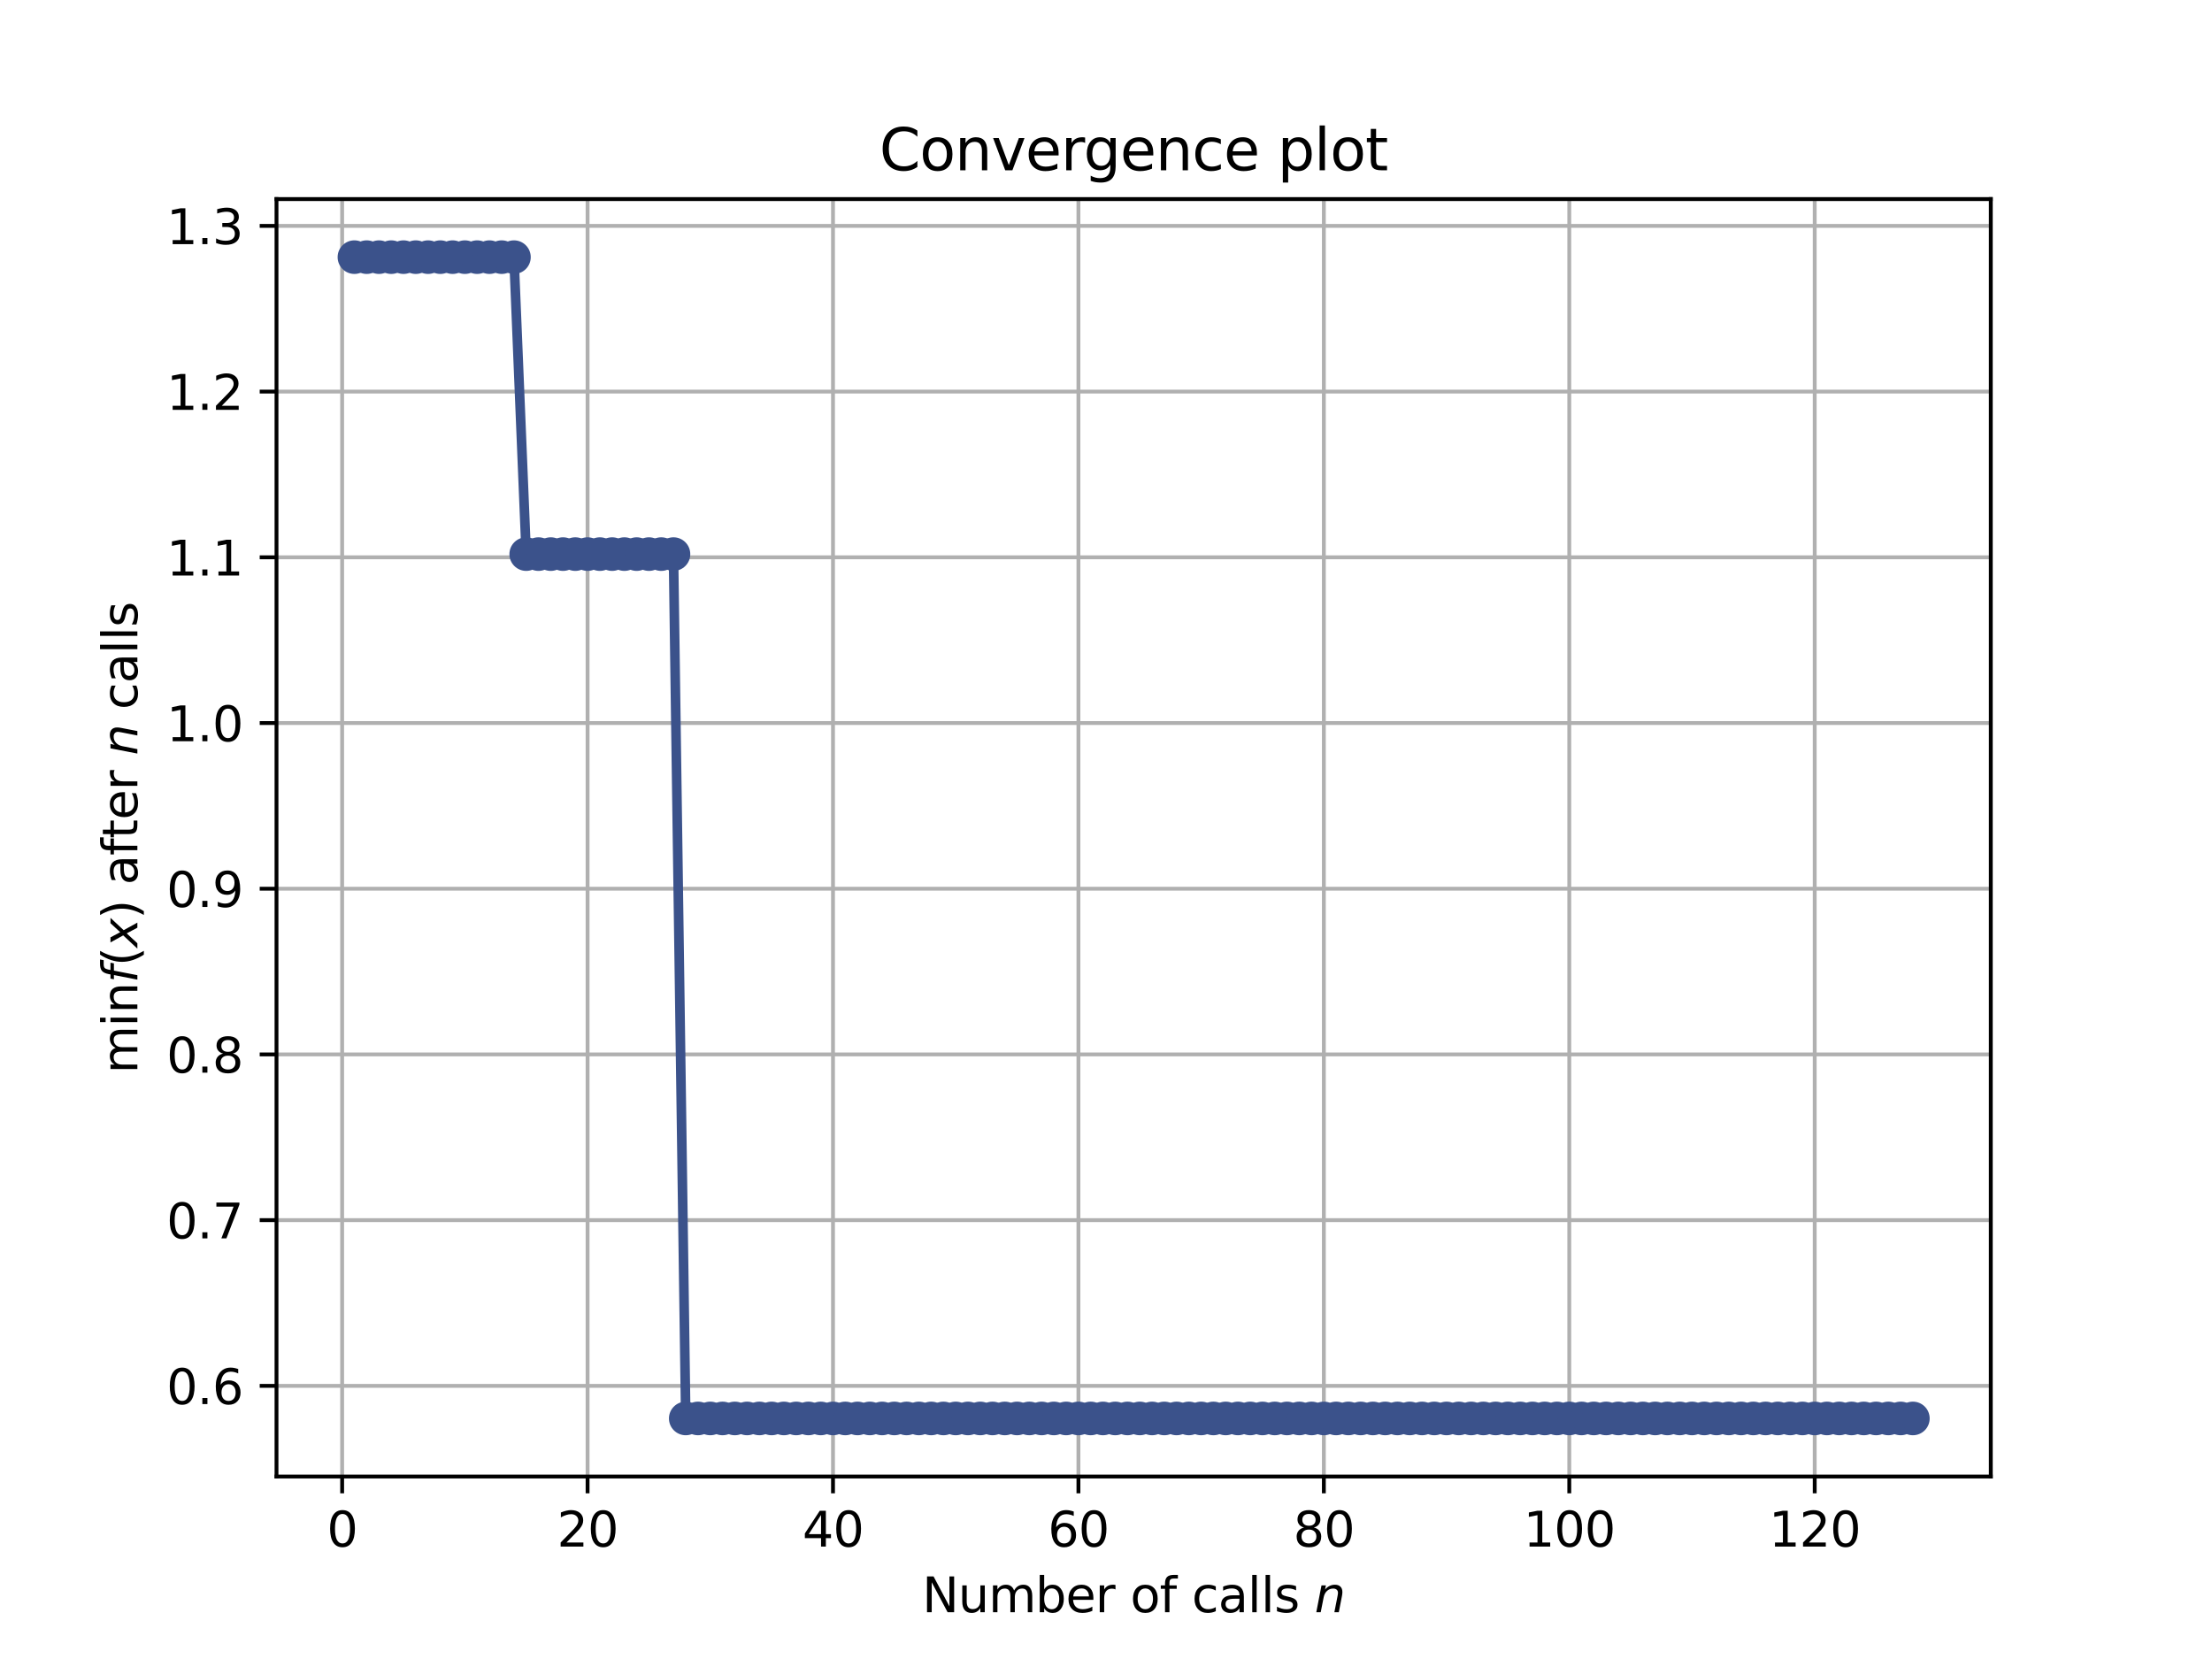 <?xml version="1.0" encoding="utf-8" standalone="no"?>
<!DOCTYPE svg PUBLIC "-//W3C//DTD SVG 1.1//EN"
  "http://www.w3.org/Graphics/SVG/1.1/DTD/svg11.dtd">
<svg height="345.6pt" version="1.1" viewBox="0 0 460.8 345.6" width="460.8pt" xmlns="http://www.w3.org/2000/svg" xmlns:xlink="http://www.w3.org/1999/xlink">
 <defs>
  <style type="text/css">*{stroke-linecap:butt;stroke-linejoin:round;}</style>
 </defs>
 <g id="figure_1">
  <g id="patch_1">
   <path d="M 0 345.6 
L 460.8 345.6 
L 460.8 0 
L 0 0 
z
" style="fill:#ffffff;"/>
  </g>
  <g id="axes_1">
   <g id="patch_2">
    <path d="M 57.6 307.584 
L 414.72 307.584 
L 414.72 41.472 
L 57.6 41.472 
z
" style="fill:#ffffff;"/>
   </g>
   <g id="matplotlib.axis_1">
    <g id="xtick_1">
     <g id="line2d_1">
      <path clip-path="url(#p57760dbf51)" d="M 71.276 307.584 
L 71.276 41.472 
" style="fill:none;stroke:#b0b0b0;stroke-linecap:square;stroke-width:0.8;"/>
     </g>
     <g id="line2d_2">
      <defs>
       <path d="M 0 0 
L 0 3.5 
" id="m69e221d1e7" style="stroke:#000000;stroke-width:0.8;"/>
      </defs>
      <g>
       <use style="stroke:#000000;stroke-width:0.8;" x="71.276" xlink:href="#m69e221d1e7" y="307.584"/>
      </g>
     </g>
     <g id="text_1">
      <!-- 0 -->
      <g transform="translate(68.095 322.182)scale(0.1 -0.1)">
       <defs>
        <path d="M 2034 4250 
Q 1547 4250 1301 3770 
Q 1056 3291 1056 2328 
Q 1056 1369 1301 889 
Q 1547 409 2034 409 
Q 2525 409 2770 889 
Q 3016 1369 3016 2328 
Q 3016 3291 2770 3770 
Q 2525 4250 2034 4250 
z
M 2034 4750 
Q 2819 4750 3233 4129 
Q 3647 3509 3647 2328 
Q 3647 1150 3233 529 
Q 2819 -91 2034 -91 
Q 1250 -91 836 529 
Q 422 1150 422 2328 
Q 422 3509 836 4129 
Q 1250 4750 2034 4750 
z
" id="DejaVuSans-30" transform="scale(0.016)"/>
       </defs>
       <use xlink:href="#DejaVuSans-30"/>
      </g>
     </g>
    </g>
    <g id="xtick_2">
     <g id="line2d_3">
      <path clip-path="url(#p57760dbf51)" d="M 122.403 307.584 
L 122.403 41.472 
" style="fill:none;stroke:#b0b0b0;stroke-linecap:square;stroke-width:0.8;"/>
     </g>
     <g id="line2d_4">
      <g>
       <use style="stroke:#000000;stroke-width:0.8;" x="122.403" xlink:href="#m69e221d1e7" y="307.584"/>
      </g>
     </g>
     <g id="text_2">
      <!-- 20 -->
      <g transform="translate(116.041 322.182)scale(0.1 -0.1)">
       <defs>
        <path d="M 1228 531 
L 3431 531 
L 3431 0 
L 469 0 
L 469 531 
Q 828 903 1448 1529 
Q 2069 2156 2228 2338 
Q 2531 2678 2651 2914 
Q 2772 3150 2772 3378 
Q 2772 3750 2511 3984 
Q 2250 4219 1831 4219 
Q 1534 4219 1204 4116 
Q 875 4013 500 3803 
L 500 4441 
Q 881 4594 1212 4672 
Q 1544 4750 1819 4750 
Q 2544 4750 2975 4387 
Q 3406 4025 3406 3419 
Q 3406 3131 3298 2873 
Q 3191 2616 2906 2266 
Q 2828 2175 2409 1742 
Q 1991 1309 1228 531 
z
" id="DejaVuSans-32" transform="scale(0.016)"/>
       </defs>
       <use xlink:href="#DejaVuSans-32"/>
       <use x="63.623" xlink:href="#DejaVuSans-30"/>
      </g>
     </g>
    </g>
    <g id="xtick_3">
     <g id="line2d_5">
      <path clip-path="url(#p57760dbf51)" d="M 173.53 307.584 
L 173.53 41.472 
" style="fill:none;stroke:#b0b0b0;stroke-linecap:square;stroke-width:0.8;"/>
     </g>
     <g id="line2d_6">
      <g>
       <use style="stroke:#000000;stroke-width:0.8;" x="173.53" xlink:href="#m69e221d1e7" y="307.584"/>
      </g>
     </g>
     <g id="text_3">
      <!-- 40 -->
      <g transform="translate(167.167 322.182)scale(0.1 -0.1)">
       <defs>
        <path d="M 2419 4116 
L 825 1625 
L 2419 1625 
L 2419 4116 
z
M 2253 4666 
L 3047 4666 
L 3047 1625 
L 3713 1625 
L 3713 1100 
L 3047 1100 
L 3047 0 
L 2419 0 
L 2419 1100 
L 313 1100 
L 313 1709 
L 2253 4666 
z
" id="DejaVuSans-34" transform="scale(0.016)"/>
       </defs>
       <use xlink:href="#DejaVuSans-34"/>
       <use x="63.623" xlink:href="#DejaVuSans-30"/>
      </g>
     </g>
    </g>
    <g id="xtick_4">
     <g id="line2d_7">
      <path clip-path="url(#p57760dbf51)" d="M 224.656 307.584 
L 224.656 41.472 
" style="fill:none;stroke:#b0b0b0;stroke-linecap:square;stroke-width:0.8;"/>
     </g>
     <g id="line2d_8">
      <g>
       <use style="stroke:#000000;stroke-width:0.8;" x="224.656" xlink:href="#m69e221d1e7" y="307.584"/>
      </g>
     </g>
     <g id="text_4">
      <!-- 60 -->
      <g transform="translate(218.294 322.182)scale(0.1 -0.1)">
       <defs>
        <path d="M 2113 2584 
Q 1688 2584 1439 2293 
Q 1191 2003 1191 1497 
Q 1191 994 1439 701 
Q 1688 409 2113 409 
Q 2538 409 2786 701 
Q 3034 994 3034 1497 
Q 3034 2003 2786 2293 
Q 2538 2584 2113 2584 
z
M 3366 4563 
L 3366 3988 
Q 3128 4100 2886 4159 
Q 2644 4219 2406 4219 
Q 1781 4219 1451 3797 
Q 1122 3375 1075 2522 
Q 1259 2794 1537 2939 
Q 1816 3084 2150 3084 
Q 2853 3084 3261 2657 
Q 3669 2231 3669 1497 
Q 3669 778 3244 343 
Q 2819 -91 2113 -91 
Q 1303 -91 875 529 
Q 447 1150 447 2328 
Q 447 3434 972 4092 
Q 1497 4750 2381 4750 
Q 2619 4750 2861 4703 
Q 3103 4656 3366 4563 
z
" id="DejaVuSans-36" transform="scale(0.016)"/>
       </defs>
       <use xlink:href="#DejaVuSans-36"/>
       <use x="63.623" xlink:href="#DejaVuSans-30"/>
      </g>
     </g>
    </g>
    <g id="xtick_5">
     <g id="line2d_9">
      <path clip-path="url(#p57760dbf51)" d="M 275.783 307.584 
L 275.783 41.472 
" style="fill:none;stroke:#b0b0b0;stroke-linecap:square;stroke-width:0.8;"/>
     </g>
     <g id="line2d_10">
      <g>
       <use style="stroke:#000000;stroke-width:0.8;" x="275.783" xlink:href="#m69e221d1e7" y="307.584"/>
      </g>
     </g>
     <g id="text_5">
      <!-- 80 -->
      <g transform="translate(269.421 322.182)scale(0.1 -0.1)">
       <defs>
        <path d="M 2034 2216 
Q 1584 2216 1326 1975 
Q 1069 1734 1069 1313 
Q 1069 891 1326 650 
Q 1584 409 2034 409 
Q 2484 409 2743 651 
Q 3003 894 3003 1313 
Q 3003 1734 2745 1975 
Q 2488 2216 2034 2216 
z
M 1403 2484 
Q 997 2584 770 2862 
Q 544 3141 544 3541 
Q 544 4100 942 4425 
Q 1341 4750 2034 4750 
Q 2731 4750 3128 4425 
Q 3525 4100 3525 3541 
Q 3525 3141 3298 2862 
Q 3072 2584 2669 2484 
Q 3125 2378 3379 2068 
Q 3634 1759 3634 1313 
Q 3634 634 3220 271 
Q 2806 -91 2034 -91 
Q 1263 -91 848 271 
Q 434 634 434 1313 
Q 434 1759 690 2068 
Q 947 2378 1403 2484 
z
M 1172 3481 
Q 1172 3119 1398 2916 
Q 1625 2713 2034 2713 
Q 2441 2713 2670 2916 
Q 2900 3119 2900 3481 
Q 2900 3844 2670 4047 
Q 2441 4250 2034 4250 
Q 1625 4250 1398 4047 
Q 1172 3844 1172 3481 
z
" id="DejaVuSans-38" transform="scale(0.016)"/>
       </defs>
       <use xlink:href="#DejaVuSans-38"/>
       <use x="63.623" xlink:href="#DejaVuSans-30"/>
      </g>
     </g>
    </g>
    <g id="xtick_6">
     <g id="line2d_11">
      <path clip-path="url(#p57760dbf51)" d="M 326.91 307.584 
L 326.91 41.472 
" style="fill:none;stroke:#b0b0b0;stroke-linecap:square;stroke-width:0.8;"/>
     </g>
     <g id="line2d_12">
      <g>
       <use style="stroke:#000000;stroke-width:0.8;" x="326.91" xlink:href="#m69e221d1e7" y="307.584"/>
      </g>
     </g>
     <g id="text_6">
      <!-- 100 -->
      <g transform="translate(317.366 322.182)scale(0.1 -0.1)">
       <defs>
        <path d="M 794 531 
L 1825 531 
L 1825 4091 
L 703 3866 
L 703 4441 
L 1819 4666 
L 2450 4666 
L 2450 531 
L 3481 531 
L 3481 0 
L 794 0 
L 794 531 
z
" id="DejaVuSans-31" transform="scale(0.016)"/>
       </defs>
       <use xlink:href="#DejaVuSans-31"/>
       <use x="63.623" xlink:href="#DejaVuSans-30"/>
       <use x="127.246" xlink:href="#DejaVuSans-30"/>
      </g>
     </g>
    </g>
    <g id="xtick_7">
     <g id="line2d_13">
      <path clip-path="url(#p57760dbf51)" d="M 378.037 307.584 
L 378.037 41.472 
" style="fill:none;stroke:#b0b0b0;stroke-linecap:square;stroke-width:0.8;"/>
     </g>
     <g id="line2d_14">
      <g>
       <use style="stroke:#000000;stroke-width:0.8;" x="378.037" xlink:href="#m69e221d1e7" y="307.584"/>
      </g>
     </g>
     <g id="text_7">
      <!-- 120 -->
      <g transform="translate(368.493 322.182)scale(0.1 -0.1)">
       <use xlink:href="#DejaVuSans-31"/>
       <use x="63.623" xlink:href="#DejaVuSans-32"/>
       <use x="127.246" xlink:href="#DejaVuSans-30"/>
      </g>
     </g>
    </g>
    <g id="text_8">
     <!-- Number of calls $n$ -->
     <g transform="translate(192.11 335.861)scale(0.1 -0.1)">
      <defs>
       <path d="M 628 4666 
L 1478 4666 
L 3547 763 
L 3547 4666 
L 4159 4666 
L 4159 0 
L 3309 0 
L 1241 3903 
L 1241 0 
L 628 0 
L 628 4666 
z
" id="DejaVuSans-4e" transform="scale(0.016)"/>
       <path d="M 544 1381 
L 544 3500 
L 1119 3500 
L 1119 1403 
Q 1119 906 1312 657 
Q 1506 409 1894 409 
Q 2359 409 2629 706 
Q 2900 1003 2900 1516 
L 2900 3500 
L 3475 3500 
L 3475 0 
L 2900 0 
L 2900 538 
Q 2691 219 2414 64 
Q 2138 -91 1772 -91 
Q 1169 -91 856 284 
Q 544 659 544 1381 
z
M 1991 3584 
L 1991 3584 
z
" id="DejaVuSans-75" transform="scale(0.016)"/>
       <path d="M 3328 2828 
Q 3544 3216 3844 3400 
Q 4144 3584 4550 3584 
Q 5097 3584 5394 3201 
Q 5691 2819 5691 2113 
L 5691 0 
L 5113 0 
L 5113 2094 
Q 5113 2597 4934 2840 
Q 4756 3084 4391 3084 
Q 3944 3084 3684 2787 
Q 3425 2491 3425 1978 
L 3425 0 
L 2847 0 
L 2847 2094 
Q 2847 2600 2669 2842 
Q 2491 3084 2119 3084 
Q 1678 3084 1418 2786 
Q 1159 2488 1159 1978 
L 1159 0 
L 581 0 
L 581 3500 
L 1159 3500 
L 1159 2956 
Q 1356 3278 1631 3431 
Q 1906 3584 2284 3584 
Q 2666 3584 2933 3390 
Q 3200 3197 3328 2828 
z
" id="DejaVuSans-6d" transform="scale(0.016)"/>
       <path d="M 3116 1747 
Q 3116 2381 2855 2742 
Q 2594 3103 2138 3103 
Q 1681 3103 1420 2742 
Q 1159 2381 1159 1747 
Q 1159 1113 1420 752 
Q 1681 391 2138 391 
Q 2594 391 2855 752 
Q 3116 1113 3116 1747 
z
M 1159 2969 
Q 1341 3281 1617 3432 
Q 1894 3584 2278 3584 
Q 2916 3584 3314 3078 
Q 3713 2572 3713 1747 
Q 3713 922 3314 415 
Q 2916 -91 2278 -91 
Q 1894 -91 1617 61 
Q 1341 213 1159 525 
L 1159 0 
L 581 0 
L 581 4863 
L 1159 4863 
L 1159 2969 
z
" id="DejaVuSans-62" transform="scale(0.016)"/>
       <path d="M 3597 1894 
L 3597 1613 
L 953 1613 
Q 991 1019 1311 708 
Q 1631 397 2203 397 
Q 2534 397 2845 478 
Q 3156 559 3463 722 
L 3463 178 
Q 3153 47 2828 -22 
Q 2503 -91 2169 -91 
Q 1331 -91 842 396 
Q 353 884 353 1716 
Q 353 2575 817 3079 
Q 1281 3584 2069 3584 
Q 2775 3584 3186 3129 
Q 3597 2675 3597 1894 
z
M 3022 2063 
Q 3016 2534 2758 2815 
Q 2500 3097 2075 3097 
Q 1594 3097 1305 2825 
Q 1016 2553 972 2059 
L 3022 2063 
z
" id="DejaVuSans-65" transform="scale(0.016)"/>
       <path d="M 2631 2963 
Q 2534 3019 2420 3045 
Q 2306 3072 2169 3072 
Q 1681 3072 1420 2755 
Q 1159 2438 1159 1844 
L 1159 0 
L 581 0 
L 581 3500 
L 1159 3500 
L 1159 2956 
Q 1341 3275 1631 3429 
Q 1922 3584 2338 3584 
Q 2397 3584 2469 3576 
Q 2541 3569 2628 3553 
L 2631 2963 
z
" id="DejaVuSans-72" transform="scale(0.016)"/>
       <path id="DejaVuSans-20" transform="scale(0.016)"/>
       <path d="M 1959 3097 
Q 1497 3097 1228 2736 
Q 959 2375 959 1747 
Q 959 1119 1226 758 
Q 1494 397 1959 397 
Q 2419 397 2687 759 
Q 2956 1122 2956 1747 
Q 2956 2369 2687 2733 
Q 2419 3097 1959 3097 
z
M 1959 3584 
Q 2709 3584 3137 3096 
Q 3566 2609 3566 1747 
Q 3566 888 3137 398 
Q 2709 -91 1959 -91 
Q 1206 -91 779 398 
Q 353 888 353 1747 
Q 353 2609 779 3096 
Q 1206 3584 1959 3584 
z
" id="DejaVuSans-6f" transform="scale(0.016)"/>
       <path d="M 2375 4863 
L 2375 4384 
L 1825 4384 
Q 1516 4384 1395 4259 
Q 1275 4134 1275 3809 
L 1275 3500 
L 2222 3500 
L 2222 3053 
L 1275 3053 
L 1275 0 
L 697 0 
L 697 3053 
L 147 3053 
L 147 3500 
L 697 3500 
L 697 3744 
Q 697 4328 969 4595 
Q 1241 4863 1831 4863 
L 2375 4863 
z
" id="DejaVuSans-66" transform="scale(0.016)"/>
       <path d="M 3122 3366 
L 3122 2828 
Q 2878 2963 2633 3030 
Q 2388 3097 2138 3097 
Q 1578 3097 1268 2742 
Q 959 2388 959 1747 
Q 959 1106 1268 751 
Q 1578 397 2138 397 
Q 2388 397 2633 464 
Q 2878 531 3122 666 
L 3122 134 
Q 2881 22 2623 -34 
Q 2366 -91 2075 -91 
Q 1284 -91 818 406 
Q 353 903 353 1747 
Q 353 2603 823 3093 
Q 1294 3584 2113 3584 
Q 2378 3584 2631 3529 
Q 2884 3475 3122 3366 
z
" id="DejaVuSans-63" transform="scale(0.016)"/>
       <path d="M 2194 1759 
Q 1497 1759 1228 1600 
Q 959 1441 959 1056 
Q 959 750 1161 570 
Q 1363 391 1709 391 
Q 2188 391 2477 730 
Q 2766 1069 2766 1631 
L 2766 1759 
L 2194 1759 
z
M 3341 1997 
L 3341 0 
L 2766 0 
L 2766 531 
Q 2569 213 2275 61 
Q 1981 -91 1556 -91 
Q 1019 -91 701 211 
Q 384 513 384 1019 
Q 384 1609 779 1909 
Q 1175 2209 1959 2209 
L 2766 2209 
L 2766 2266 
Q 2766 2663 2505 2880 
Q 2244 3097 1772 3097 
Q 1472 3097 1187 3025 
Q 903 2953 641 2809 
L 641 3341 
Q 956 3463 1253 3523 
Q 1550 3584 1831 3584 
Q 2591 3584 2966 3190 
Q 3341 2797 3341 1997 
z
" id="DejaVuSans-61" transform="scale(0.016)"/>
       <path d="M 603 4863 
L 1178 4863 
L 1178 0 
L 603 0 
L 603 4863 
z
" id="DejaVuSans-6c" transform="scale(0.016)"/>
       <path d="M 2834 3397 
L 2834 2853 
Q 2591 2978 2328 3040 
Q 2066 3103 1784 3103 
Q 1356 3103 1142 2972 
Q 928 2841 928 2578 
Q 928 2378 1081 2264 
Q 1234 2150 1697 2047 
L 1894 2003 
Q 2506 1872 2764 1633 
Q 3022 1394 3022 966 
Q 3022 478 2636 193 
Q 2250 -91 1575 -91 
Q 1294 -91 989 -36 
Q 684 19 347 128 
L 347 722 
Q 666 556 975 473 
Q 1284 391 1588 391 
Q 1994 391 2212 530 
Q 2431 669 2431 922 
Q 2431 1156 2273 1281 
Q 2116 1406 1581 1522 
L 1381 1569 
Q 847 1681 609 1914 
Q 372 2147 372 2553 
Q 372 3047 722 3315 
Q 1072 3584 1716 3584 
Q 2034 3584 2315 3537 
Q 2597 3491 2834 3397 
z
" id="DejaVuSans-73" transform="scale(0.016)"/>
       <path d="M 3566 2113 
L 3156 0 
L 2578 0 
L 2988 2091 
Q 3016 2238 3031 2350 
Q 3047 2463 3047 2528 
Q 3047 2791 2881 2937 
Q 2716 3084 2419 3084 
Q 1956 3084 1622 2776 
Q 1288 2469 1184 1941 
L 800 0 
L 225 0 
L 903 3500 
L 1478 3500 
L 1363 2950 
Q 1603 3253 1940 3418 
Q 2278 3584 2650 3584 
Q 3113 3584 3367 3334 
Q 3622 3084 3622 2631 
Q 3622 2519 3608 2391 
Q 3594 2263 3566 2113 
z
" id="DejaVuSans-Oblique-6e" transform="scale(0.016)"/>
      </defs>
      <use transform="translate(0 0.016)" xlink:href="#DejaVuSans-4e"/>
      <use transform="translate(74.805 0.016)" xlink:href="#DejaVuSans-75"/>
      <use transform="translate(138.184 0.016)" xlink:href="#DejaVuSans-6d"/>
      <use transform="translate(235.596 0.016)" xlink:href="#DejaVuSans-62"/>
      <use transform="translate(299.072 0.016)" xlink:href="#DejaVuSans-65"/>
      <use transform="translate(360.596 0.016)" xlink:href="#DejaVuSans-72"/>
      <use transform="translate(401.709 0.016)" xlink:href="#DejaVuSans-20"/>
      <use transform="translate(433.496 0.016)" xlink:href="#DejaVuSans-6f"/>
      <use transform="translate(494.678 0.016)" xlink:href="#DejaVuSans-66"/>
      <use transform="translate(529.883 0.016)" xlink:href="#DejaVuSans-20"/>
      <use transform="translate(561.67 0.016)" xlink:href="#DejaVuSans-63"/>
      <use transform="translate(616.65 0.016)" xlink:href="#DejaVuSans-61"/>
      <use transform="translate(677.93 0.016)" xlink:href="#DejaVuSans-6c"/>
      <use transform="translate(705.713 0.016)" xlink:href="#DejaVuSans-6c"/>
      <use transform="translate(733.496 0.016)" xlink:href="#DejaVuSans-73"/>
      <use transform="translate(785.596 0.016)" xlink:href="#DejaVuSans-20"/>
      <use transform="translate(817.383 0.016)" xlink:href="#DejaVuSans-Oblique-6e"/>
     </g>
    </g>
   </g>
   <g id="matplotlib.axis_2">
    <g id="ytick_1">
     <g id="line2d_15">
      <path clip-path="url(#p57760dbf51)" d="M 57.6 288.697 
L 414.72 288.697 
" style="fill:none;stroke:#b0b0b0;stroke-linecap:square;stroke-width:0.8;"/>
     </g>
     <g id="line2d_16">
      <defs>
       <path d="M 0 0 
L -3.5 0 
" id="md6d6d946a0" style="stroke:#000000;stroke-width:0.8;"/>
      </defs>
      <g>
       <use style="stroke:#000000;stroke-width:0.8;" x="57.6" xlink:href="#md6d6d946a0" y="288.697"/>
      </g>
     </g>
     <g id="text_9">
      <!-- 0.6 -->
      <g transform="translate(34.697 292.496)scale(0.1 -0.1)">
       <defs>
        <path d="M 684 794 
L 1344 794 
L 1344 0 
L 684 0 
L 684 794 
z
" id="DejaVuSans-2e" transform="scale(0.016)"/>
       </defs>
       <use xlink:href="#DejaVuSans-30"/>
       <use x="63.623" xlink:href="#DejaVuSans-2e"/>
       <use x="95.41" xlink:href="#DejaVuSans-36"/>
      </g>
     </g>
    </g>
    <g id="ytick_2">
     <g id="line2d_17">
      <path clip-path="url(#p57760dbf51)" d="M 57.6 254.177 
L 414.72 254.177 
" style="fill:none;stroke:#b0b0b0;stroke-linecap:square;stroke-width:0.8;"/>
     </g>
     <g id="line2d_18">
      <g>
       <use style="stroke:#000000;stroke-width:0.8;" x="57.6" xlink:href="#md6d6d946a0" y="254.177"/>
      </g>
     </g>
     <g id="text_10">
      <!-- 0.7 -->
      <g transform="translate(34.697 257.976)scale(0.1 -0.1)">
       <defs>
        <path d="M 525 4666 
L 3525 4666 
L 3525 4397 
L 1831 0 
L 1172 0 
L 2766 4134 
L 525 4134 
L 525 4666 
z
" id="DejaVuSans-37" transform="scale(0.016)"/>
       </defs>
       <use xlink:href="#DejaVuSans-30"/>
       <use x="63.623" xlink:href="#DejaVuSans-2e"/>
       <use x="95.41" xlink:href="#DejaVuSans-37"/>
      </g>
     </g>
    </g>
    <g id="ytick_3">
     <g id="line2d_19">
      <path clip-path="url(#p57760dbf51)" d="M 57.6 219.657 
L 414.72 219.657 
" style="fill:none;stroke:#b0b0b0;stroke-linecap:square;stroke-width:0.8;"/>
     </g>
     <g id="line2d_20">
      <g>
       <use style="stroke:#000000;stroke-width:0.8;" x="57.6" xlink:href="#md6d6d946a0" y="219.657"/>
      </g>
     </g>
     <g id="text_11">
      <!-- 0.8 -->
      <g transform="translate(34.697 223.456)scale(0.1 -0.1)">
       <use xlink:href="#DejaVuSans-30"/>
       <use x="63.623" xlink:href="#DejaVuSans-2e"/>
       <use x="95.41" xlink:href="#DejaVuSans-38"/>
      </g>
     </g>
    </g>
    <g id="ytick_4">
     <g id="line2d_21">
      <path clip-path="url(#p57760dbf51)" d="M 57.6 185.137 
L 414.72 185.137 
" style="fill:none;stroke:#b0b0b0;stroke-linecap:square;stroke-width:0.8;"/>
     </g>
     <g id="line2d_22">
      <g>
       <use style="stroke:#000000;stroke-width:0.8;" x="57.6" xlink:href="#md6d6d946a0" y="185.137"/>
      </g>
     </g>
     <g id="text_12">
      <!-- 0.9 -->
      <g transform="translate(34.697 188.936)scale(0.1 -0.1)">
       <defs>
        <path d="M 703 97 
L 703 672 
Q 941 559 1184 500 
Q 1428 441 1663 441 
Q 2288 441 2617 861 
Q 2947 1281 2994 2138 
Q 2813 1869 2534 1725 
Q 2256 1581 1919 1581 
Q 1219 1581 811 2004 
Q 403 2428 403 3163 
Q 403 3881 828 4315 
Q 1253 4750 1959 4750 
Q 2769 4750 3195 4129 
Q 3622 3509 3622 2328 
Q 3622 1225 3098 567 
Q 2575 -91 1691 -91 
Q 1453 -91 1209 -44 
Q 966 3 703 97 
z
M 1959 2075 
Q 2384 2075 2632 2365 
Q 2881 2656 2881 3163 
Q 2881 3666 2632 3958 
Q 2384 4250 1959 4250 
Q 1534 4250 1286 3958 
Q 1038 3666 1038 3163 
Q 1038 2656 1286 2365 
Q 1534 2075 1959 2075 
z
" id="DejaVuSans-39" transform="scale(0.016)"/>
       </defs>
       <use xlink:href="#DejaVuSans-30"/>
       <use x="63.623" xlink:href="#DejaVuSans-2e"/>
       <use x="95.41" xlink:href="#DejaVuSans-39"/>
      </g>
     </g>
    </g>
    <g id="ytick_5">
     <g id="line2d_23">
      <path clip-path="url(#p57760dbf51)" d="M 57.6 150.617 
L 414.72 150.617 
" style="fill:none;stroke:#b0b0b0;stroke-linecap:square;stroke-width:0.8;"/>
     </g>
     <g id="line2d_24">
      <g>
       <use style="stroke:#000000;stroke-width:0.8;" x="57.6" xlink:href="#md6d6d946a0" y="150.617"/>
      </g>
     </g>
     <g id="text_13">
      <!-- 1.0 -->
      <g transform="translate(34.697 154.417)scale(0.1 -0.1)">
       <use xlink:href="#DejaVuSans-31"/>
       <use x="63.623" xlink:href="#DejaVuSans-2e"/>
       <use x="95.41" xlink:href="#DejaVuSans-30"/>
      </g>
     </g>
    </g>
    <g id="ytick_6">
     <g id="line2d_25">
      <path clip-path="url(#p57760dbf51)" d="M 57.6 116.097 
L 414.72 116.097 
" style="fill:none;stroke:#b0b0b0;stroke-linecap:square;stroke-width:0.8;"/>
     </g>
     <g id="line2d_26">
      <g>
       <use style="stroke:#000000;stroke-width:0.8;" x="57.6" xlink:href="#md6d6d946a0" y="116.097"/>
      </g>
     </g>
     <g id="text_14">
      <!-- 1.1 -->
      <g transform="translate(34.697 119.897)scale(0.1 -0.1)">
       <use xlink:href="#DejaVuSans-31"/>
       <use x="63.623" xlink:href="#DejaVuSans-2e"/>
       <use x="95.41" xlink:href="#DejaVuSans-31"/>
      </g>
     </g>
    </g>
    <g id="ytick_7">
     <g id="line2d_27">
      <path clip-path="url(#p57760dbf51)" d="M 57.6 81.577 
L 414.72 81.577 
" style="fill:none;stroke:#b0b0b0;stroke-linecap:square;stroke-width:0.8;"/>
     </g>
     <g id="line2d_28">
      <g>
       <use style="stroke:#000000;stroke-width:0.8;" x="57.6" xlink:href="#md6d6d946a0" y="81.577"/>
      </g>
     </g>
     <g id="text_15">
      <!-- 1.2 -->
      <g transform="translate(34.697 85.377)scale(0.1 -0.1)">
       <use xlink:href="#DejaVuSans-31"/>
       <use x="63.623" xlink:href="#DejaVuSans-2e"/>
       <use x="95.41" xlink:href="#DejaVuSans-32"/>
      </g>
     </g>
    </g>
    <g id="ytick_8">
     <g id="line2d_29">
      <path clip-path="url(#p57760dbf51)" d="M 57.6 47.058 
L 414.72 47.058 
" style="fill:none;stroke:#b0b0b0;stroke-linecap:square;stroke-width:0.8;"/>
     </g>
     <g id="line2d_30">
      <g>
       <use style="stroke:#000000;stroke-width:0.8;" x="57.6" xlink:href="#md6d6d946a0" y="47.058"/>
      </g>
     </g>
     <g id="text_16">
      <!-- 1.3 -->
      <g transform="translate(34.697 50.857)scale(0.1 -0.1)">
       <defs>
        <path d="M 2597 2516 
Q 3050 2419 3304 2112 
Q 3559 1806 3559 1356 
Q 3559 666 3084 287 
Q 2609 -91 1734 -91 
Q 1441 -91 1130 -33 
Q 819 25 488 141 
L 488 750 
Q 750 597 1062 519 
Q 1375 441 1716 441 
Q 2309 441 2620 675 
Q 2931 909 2931 1356 
Q 2931 1769 2642 2001 
Q 2353 2234 1838 2234 
L 1294 2234 
L 1294 2753 
L 1863 2753 
Q 2328 2753 2575 2939 
Q 2822 3125 2822 3475 
Q 2822 3834 2567 4026 
Q 2313 4219 1838 4219 
Q 1578 4219 1281 4162 
Q 984 4106 628 3988 
L 628 4550 
Q 988 4650 1302 4700 
Q 1616 4750 1894 4750 
Q 2613 4750 3031 4423 
Q 3450 4097 3450 3541 
Q 3450 3153 3228 2886 
Q 3006 2619 2597 2516 
z
" id="DejaVuSans-33" transform="scale(0.016)"/>
       </defs>
       <use xlink:href="#DejaVuSans-31"/>
       <use x="63.623" xlink:href="#DejaVuSans-2e"/>
       <use x="95.41" xlink:href="#DejaVuSans-33"/>
      </g>
     </g>
    </g>
    <g id="text_17">
     <!-- $\min f(x)$ after $n$ calls -->
     <g transform="translate(28.617 223.628)rotate(-90)scale(0.1 -0.1)">
      <defs>
       <path d="M 603 3500 
L 1178 3500 
L 1178 0 
L 603 0 
L 603 3500 
z
M 603 4863 
L 1178 4863 
L 1178 4134 
L 603 4134 
L 603 4863 
z
" id="DejaVuSans-69" transform="scale(0.016)"/>
       <path d="M 3513 2113 
L 3513 0 
L 2938 0 
L 2938 2094 
Q 2938 2591 2744 2837 
Q 2550 3084 2163 3084 
Q 1697 3084 1428 2787 
Q 1159 2491 1159 1978 
L 1159 0 
L 581 0 
L 581 3500 
L 1159 3500 
L 1159 2956 
Q 1366 3272 1645 3428 
Q 1925 3584 2291 3584 
Q 2894 3584 3203 3211 
Q 3513 2838 3513 2113 
z
" id="DejaVuSans-6e" transform="scale(0.016)"/>
       <path d="M 3059 4863 
L 2969 4384 
L 2419 4384 
Q 2106 4384 1964 4261 
Q 1822 4138 1753 3809 
L 1691 3500 
L 2638 3500 
L 2553 3053 
L 1606 3053 
L 1013 0 
L 434 0 
L 1031 3053 
L 481 3053 
L 563 3500 
L 1113 3500 
L 1159 3744 
Q 1278 4363 1576 4613 
Q 1875 4863 2516 4863 
L 3059 4863 
z
" id="DejaVuSans-Oblique-66" transform="scale(0.016)"/>
       <path d="M 1984 4856 
Q 1566 4138 1362 3434 
Q 1159 2731 1159 2009 
Q 1159 1288 1364 580 
Q 1569 -128 1984 -844 
L 1484 -844 
Q 1016 -109 783 600 
Q 550 1309 550 2009 
Q 550 2706 781 3412 
Q 1013 4119 1484 4856 
L 1984 4856 
z
" id="DejaVuSans-28" transform="scale(0.016)"/>
       <path d="M 3841 3500 
L 2234 1784 
L 3219 0 
L 2559 0 
L 1819 1388 
L 531 0 
L -166 0 
L 1556 1844 
L 641 3500 
L 1300 3500 
L 1972 2234 
L 3144 3500 
L 3841 3500 
z
" id="DejaVuSans-Oblique-78" transform="scale(0.016)"/>
       <path d="M 513 4856 
L 1013 4856 
Q 1481 4119 1714 3412 
Q 1947 2706 1947 2009 
Q 1947 1309 1714 600 
Q 1481 -109 1013 -844 
L 513 -844 
Q 928 -128 1133 580 
Q 1338 1288 1338 2009 
Q 1338 2731 1133 3434 
Q 928 4138 513 4856 
z
" id="DejaVuSans-29" transform="scale(0.016)"/>
       <path d="M 1172 4494 
L 1172 3500 
L 2356 3500 
L 2356 3053 
L 1172 3053 
L 1172 1153 
Q 1172 725 1289 603 
Q 1406 481 1766 481 
L 2356 481 
L 2356 0 
L 1766 0 
Q 1100 0 847 248 
Q 594 497 594 1153 
L 594 3053 
L 172 3053 
L 172 3500 
L 594 3500 
L 594 4494 
L 1172 4494 
z
" id="DejaVuSans-74" transform="scale(0.016)"/>
      </defs>
      <use transform="translate(0 0.016)" xlink:href="#DejaVuSans-6d"/>
      <use transform="translate(97.412 0.016)" xlink:href="#DejaVuSans-69"/>
      <use transform="translate(125.195 0.016)" xlink:href="#DejaVuSans-6e"/>
      <use transform="translate(188.574 0.016)" xlink:href="#DejaVuSans-Oblique-66"/>
      <use transform="translate(223.779 0.016)" xlink:href="#DejaVuSans-28"/>
      <use transform="translate(262.793 0.016)" xlink:href="#DejaVuSans-Oblique-78"/>
      <use transform="translate(321.973 0.016)" xlink:href="#DejaVuSans-29"/>
      <use transform="translate(360.986 0.016)" xlink:href="#DejaVuSans-20"/>
      <use transform="translate(392.773 0.016)" xlink:href="#DejaVuSans-61"/>
      <use transform="translate(454.053 0.016)" xlink:href="#DejaVuSans-66"/>
      <use transform="translate(489.258 0.016)" xlink:href="#DejaVuSans-74"/>
      <use transform="translate(528.467 0.016)" xlink:href="#DejaVuSans-65"/>
      <use transform="translate(589.99 0.016)" xlink:href="#DejaVuSans-72"/>
      <use transform="translate(631.104 0.016)" xlink:href="#DejaVuSans-20"/>
      <use transform="translate(662.891 0.016)" xlink:href="#DejaVuSans-Oblique-6e"/>
      <use transform="translate(726.27 0.016)" xlink:href="#DejaVuSans-20"/>
      <use transform="translate(758.057 0.016)" xlink:href="#DejaVuSans-63"/>
      <use transform="translate(813.037 0.016)" xlink:href="#DejaVuSans-61"/>
      <use transform="translate(874.316 0.016)" xlink:href="#DejaVuSans-6c"/>
      <use transform="translate(902.1 0.016)" xlink:href="#DejaVuSans-6c"/>
      <use transform="translate(929.883 0.016)" xlink:href="#DejaVuSans-73"/>
     </g>
    </g>
   </g>
   <g id="line2d_31">
    <path clip-path="url(#p57760dbf51)" d="M 73.833 53.568 
L 107.065 53.568 
L 109.621 115.43 
L 140.297 115.43 
L 142.854 295.488 
L 398.487 295.488 
L 398.487 295.488 
" style="fill:none;stroke:#3b528b;stroke-linecap:square;stroke-width:2;"/>
    <defs>
     <path d="M 0 3 
C 0.796 3 1.559 2.684 2.121 2.121 
C 2.684 1.559 3 0.796 3 0 
C 3 -0.796 2.684 -1.559 2.121 -2.121 
C 1.559 -2.684 0.796 -3 0 -3 
C -0.796 -3 -1.559 -2.684 -2.121 -2.121 
C -2.684 -1.559 -3 -0.796 -3 0 
C -3 0.796 -2.684 1.559 -2.121 2.121 
C -1.559 2.684 -0.796 3 0 3 
z
" id="m2860aa1a49" style="stroke:#3b528b;"/>
    </defs>
    <g clip-path="url(#p57760dbf51)">
     <use style="fill:#3b528b;stroke:#3b528b;" x="73.833" xlink:href="#m2860aa1a49" y="53.568"/>
     <use style="fill:#3b528b;stroke:#3b528b;" x="76.389" xlink:href="#m2860aa1a49" y="53.568"/>
     <use style="fill:#3b528b;stroke:#3b528b;" x="78.945" xlink:href="#m2860aa1a49" y="53.568"/>
     <use style="fill:#3b528b;stroke:#3b528b;" x="81.502" xlink:href="#m2860aa1a49" y="53.568"/>
     <use style="fill:#3b528b;stroke:#3b528b;" x="84.058" xlink:href="#m2860aa1a49" y="53.568"/>
     <use style="fill:#3b528b;stroke:#3b528b;" x="86.614" xlink:href="#m2860aa1a49" y="53.568"/>
     <use style="fill:#3b528b;stroke:#3b528b;" x="89.171" xlink:href="#m2860aa1a49" y="53.568"/>
     <use style="fill:#3b528b;stroke:#3b528b;" x="91.727" xlink:href="#m2860aa1a49" y="53.568"/>
     <use style="fill:#3b528b;stroke:#3b528b;" x="94.283" xlink:href="#m2860aa1a49" y="53.568"/>
     <use style="fill:#3b528b;stroke:#3b528b;" x="96.84" xlink:href="#m2860aa1a49" y="53.568"/>
     <use style="fill:#3b528b;stroke:#3b528b;" x="99.396" xlink:href="#m2860aa1a49" y="53.568"/>
     <use style="fill:#3b528b;stroke:#3b528b;" x="101.952" xlink:href="#m2860aa1a49" y="53.568"/>
     <use style="fill:#3b528b;stroke:#3b528b;" x="104.509" xlink:href="#m2860aa1a49" y="53.568"/>
     <use style="fill:#3b528b;stroke:#3b528b;" x="107.065" xlink:href="#m2860aa1a49" y="53.568"/>
     <use style="fill:#3b528b;stroke:#3b528b;" x="109.621" xlink:href="#m2860aa1a49" y="115.43"/>
     <use style="fill:#3b528b;stroke:#3b528b;" x="112.178" xlink:href="#m2860aa1a49" y="115.43"/>
     <use style="fill:#3b528b;stroke:#3b528b;" x="114.734" xlink:href="#m2860aa1a49" y="115.43"/>
     <use style="fill:#3b528b;stroke:#3b528b;" x="117.29" xlink:href="#m2860aa1a49" y="115.43"/>
     <use style="fill:#3b528b;stroke:#3b528b;" x="119.847" xlink:href="#m2860aa1a49" y="115.43"/>
     <use style="fill:#3b528b;stroke:#3b528b;" x="122.403" xlink:href="#m2860aa1a49" y="115.43"/>
     <use style="fill:#3b528b;stroke:#3b528b;" x="124.959" xlink:href="#m2860aa1a49" y="115.43"/>
     <use style="fill:#3b528b;stroke:#3b528b;" x="127.516" xlink:href="#m2860aa1a49" y="115.43"/>
     <use style="fill:#3b528b;stroke:#3b528b;" x="130.072" xlink:href="#m2860aa1a49" y="115.43"/>
     <use style="fill:#3b528b;stroke:#3b528b;" x="132.628" xlink:href="#m2860aa1a49" y="115.43"/>
     <use style="fill:#3b528b;stroke:#3b528b;" x="135.185" xlink:href="#m2860aa1a49" y="115.43"/>
     <use style="fill:#3b528b;stroke:#3b528b;" x="137.741" xlink:href="#m2860aa1a49" y="115.43"/>
     <use style="fill:#3b528b;stroke:#3b528b;" x="140.297" xlink:href="#m2860aa1a49" y="115.43"/>
     <use style="fill:#3b528b;stroke:#3b528b;" x="142.854" xlink:href="#m2860aa1a49" y="295.488"/>
     <use style="fill:#3b528b;stroke:#3b528b;" x="145.41" xlink:href="#m2860aa1a49" y="295.488"/>
     <use style="fill:#3b528b;stroke:#3b528b;" x="147.966" xlink:href="#m2860aa1a49" y="295.488"/>
     <use style="fill:#3b528b;stroke:#3b528b;" x="150.523" xlink:href="#m2860aa1a49" y="295.488"/>
     <use style="fill:#3b528b;stroke:#3b528b;" x="153.079" xlink:href="#m2860aa1a49" y="295.488"/>
     <use style="fill:#3b528b;stroke:#3b528b;" x="155.635" xlink:href="#m2860aa1a49" y="295.488"/>
     <use style="fill:#3b528b;stroke:#3b528b;" x="158.192" xlink:href="#m2860aa1a49" y="295.488"/>
     <use style="fill:#3b528b;stroke:#3b528b;" x="160.748" xlink:href="#m2860aa1a49" y="295.488"/>
     <use style="fill:#3b528b;stroke:#3b528b;" x="163.304" xlink:href="#m2860aa1a49" y="295.488"/>
     <use style="fill:#3b528b;stroke:#3b528b;" x="165.861" xlink:href="#m2860aa1a49" y="295.488"/>
     <use style="fill:#3b528b;stroke:#3b528b;" x="168.417" xlink:href="#m2860aa1a49" y="295.488"/>
     <use style="fill:#3b528b;stroke:#3b528b;" x="170.973" xlink:href="#m2860aa1a49" y="295.488"/>
     <use style="fill:#3b528b;stroke:#3b528b;" x="173.53" xlink:href="#m2860aa1a49" y="295.488"/>
     <use style="fill:#3b528b;stroke:#3b528b;" x="176.086" xlink:href="#m2860aa1a49" y="295.488"/>
     <use style="fill:#3b528b;stroke:#3b528b;" x="178.642" xlink:href="#m2860aa1a49" y="295.488"/>
     <use style="fill:#3b528b;stroke:#3b528b;" x="181.199" xlink:href="#m2860aa1a49" y="295.488"/>
     <use style="fill:#3b528b;stroke:#3b528b;" x="183.755" xlink:href="#m2860aa1a49" y="295.488"/>
     <use style="fill:#3b528b;stroke:#3b528b;" x="186.311" xlink:href="#m2860aa1a49" y="295.488"/>
     <use style="fill:#3b528b;stroke:#3b528b;" x="188.868" xlink:href="#m2860aa1a49" y="295.488"/>
     <use style="fill:#3b528b;stroke:#3b528b;" x="191.424" xlink:href="#m2860aa1a49" y="295.488"/>
     <use style="fill:#3b528b;stroke:#3b528b;" x="193.98" xlink:href="#m2860aa1a49" y="295.488"/>
     <use style="fill:#3b528b;stroke:#3b528b;" x="196.537" xlink:href="#m2860aa1a49" y="295.488"/>
     <use style="fill:#3b528b;stroke:#3b528b;" x="199.093" xlink:href="#m2860aa1a49" y="295.488"/>
     <use style="fill:#3b528b;stroke:#3b528b;" x="201.649" xlink:href="#m2860aa1a49" y="295.488"/>
     <use style="fill:#3b528b;stroke:#3b528b;" x="204.206" xlink:href="#m2860aa1a49" y="295.488"/>
     <use style="fill:#3b528b;stroke:#3b528b;" x="206.762" xlink:href="#m2860aa1a49" y="295.488"/>
     <use style="fill:#3b528b;stroke:#3b528b;" x="209.318" xlink:href="#m2860aa1a49" y="295.488"/>
     <use style="fill:#3b528b;stroke:#3b528b;" x="211.875" xlink:href="#m2860aa1a49" y="295.488"/>
     <use style="fill:#3b528b;stroke:#3b528b;" x="214.431" xlink:href="#m2860aa1a49" y="295.488"/>
     <use style="fill:#3b528b;stroke:#3b528b;" x="216.987" xlink:href="#m2860aa1a49" y="295.488"/>
     <use style="fill:#3b528b;stroke:#3b528b;" x="219.544" xlink:href="#m2860aa1a49" y="295.488"/>
     <use style="fill:#3b528b;stroke:#3b528b;" x="222.1" xlink:href="#m2860aa1a49" y="295.488"/>
     <use style="fill:#3b528b;stroke:#3b528b;" x="224.656" xlink:href="#m2860aa1a49" y="295.488"/>
     <use style="fill:#3b528b;stroke:#3b528b;" x="227.213" xlink:href="#m2860aa1a49" y="295.488"/>
     <use style="fill:#3b528b;stroke:#3b528b;" x="229.769" xlink:href="#m2860aa1a49" y="295.488"/>
     <use style="fill:#3b528b;stroke:#3b528b;" x="232.325" xlink:href="#m2860aa1a49" y="295.488"/>
     <use style="fill:#3b528b;stroke:#3b528b;" x="234.882" xlink:href="#m2860aa1a49" y="295.488"/>
     <use style="fill:#3b528b;stroke:#3b528b;" x="237.438" xlink:href="#m2860aa1a49" y="295.488"/>
     <use style="fill:#3b528b;stroke:#3b528b;" x="239.995" xlink:href="#m2860aa1a49" y="295.488"/>
     <use style="fill:#3b528b;stroke:#3b528b;" x="242.551" xlink:href="#m2860aa1a49" y="295.488"/>
     <use style="fill:#3b528b;stroke:#3b528b;" x="245.107" xlink:href="#m2860aa1a49" y="295.488"/>
     <use style="fill:#3b528b;stroke:#3b528b;" x="247.664" xlink:href="#m2860aa1a49" y="295.488"/>
     <use style="fill:#3b528b;stroke:#3b528b;" x="250.22" xlink:href="#m2860aa1a49" y="295.488"/>
     <use style="fill:#3b528b;stroke:#3b528b;" x="252.776" xlink:href="#m2860aa1a49" y="295.488"/>
     <use style="fill:#3b528b;stroke:#3b528b;" x="255.333" xlink:href="#m2860aa1a49" y="295.488"/>
     <use style="fill:#3b528b;stroke:#3b528b;" x="257.889" xlink:href="#m2860aa1a49" y="295.488"/>
     <use style="fill:#3b528b;stroke:#3b528b;" x="260.445" xlink:href="#m2860aa1a49" y="295.488"/>
     <use style="fill:#3b528b;stroke:#3b528b;" x="263.002" xlink:href="#m2860aa1a49" y="295.488"/>
     <use style="fill:#3b528b;stroke:#3b528b;" x="265.558" xlink:href="#m2860aa1a49" y="295.488"/>
     <use style="fill:#3b528b;stroke:#3b528b;" x="268.114" xlink:href="#m2860aa1a49" y="295.488"/>
     <use style="fill:#3b528b;stroke:#3b528b;" x="270.671" xlink:href="#m2860aa1a49" y="295.488"/>
     <use style="fill:#3b528b;stroke:#3b528b;" x="273.227" xlink:href="#m2860aa1a49" y="295.488"/>
     <use style="fill:#3b528b;stroke:#3b528b;" x="275.783" xlink:href="#m2860aa1a49" y="295.488"/>
     <use style="fill:#3b528b;stroke:#3b528b;" x="278.34" xlink:href="#m2860aa1a49" y="295.488"/>
     <use style="fill:#3b528b;stroke:#3b528b;" x="280.896" xlink:href="#m2860aa1a49" y="295.488"/>
     <use style="fill:#3b528b;stroke:#3b528b;" x="283.452" xlink:href="#m2860aa1a49" y="295.488"/>
     <use style="fill:#3b528b;stroke:#3b528b;" x="286.009" xlink:href="#m2860aa1a49" y="295.488"/>
     <use style="fill:#3b528b;stroke:#3b528b;" x="288.565" xlink:href="#m2860aa1a49" y="295.488"/>
     <use style="fill:#3b528b;stroke:#3b528b;" x="291.121" xlink:href="#m2860aa1a49" y="295.488"/>
     <use style="fill:#3b528b;stroke:#3b528b;" x="293.678" xlink:href="#m2860aa1a49" y="295.488"/>
     <use style="fill:#3b528b;stroke:#3b528b;" x="296.234" xlink:href="#m2860aa1a49" y="295.488"/>
     <use style="fill:#3b528b;stroke:#3b528b;" x="298.79" xlink:href="#m2860aa1a49" y="295.488"/>
     <use style="fill:#3b528b;stroke:#3b528b;" x="301.347" xlink:href="#m2860aa1a49" y="295.488"/>
     <use style="fill:#3b528b;stroke:#3b528b;" x="303.903" xlink:href="#m2860aa1a49" y="295.488"/>
     <use style="fill:#3b528b;stroke:#3b528b;" x="306.459" xlink:href="#m2860aa1a49" y="295.488"/>
     <use style="fill:#3b528b;stroke:#3b528b;" x="309.016" xlink:href="#m2860aa1a49" y="295.488"/>
     <use style="fill:#3b528b;stroke:#3b528b;" x="311.572" xlink:href="#m2860aa1a49" y="295.488"/>
     <use style="fill:#3b528b;stroke:#3b528b;" x="314.128" xlink:href="#m2860aa1a49" y="295.488"/>
     <use style="fill:#3b528b;stroke:#3b528b;" x="316.685" xlink:href="#m2860aa1a49" y="295.488"/>
     <use style="fill:#3b528b;stroke:#3b528b;" x="319.241" xlink:href="#m2860aa1a49" y="295.488"/>
     <use style="fill:#3b528b;stroke:#3b528b;" x="321.797" xlink:href="#m2860aa1a49" y="295.488"/>
     <use style="fill:#3b528b;stroke:#3b528b;" x="324.354" xlink:href="#m2860aa1a49" y="295.488"/>
     <use style="fill:#3b528b;stroke:#3b528b;" x="326.91" xlink:href="#m2860aa1a49" y="295.488"/>
     <use style="fill:#3b528b;stroke:#3b528b;" x="329.466" xlink:href="#m2860aa1a49" y="295.488"/>
     <use style="fill:#3b528b;stroke:#3b528b;" x="332.023" xlink:href="#m2860aa1a49" y="295.488"/>
     <use style="fill:#3b528b;stroke:#3b528b;" x="334.579" xlink:href="#m2860aa1a49" y="295.488"/>
     <use style="fill:#3b528b;stroke:#3b528b;" x="337.135" xlink:href="#m2860aa1a49" y="295.488"/>
     <use style="fill:#3b528b;stroke:#3b528b;" x="339.692" xlink:href="#m2860aa1a49" y="295.488"/>
     <use style="fill:#3b528b;stroke:#3b528b;" x="342.248" xlink:href="#m2860aa1a49" y="295.488"/>
     <use style="fill:#3b528b;stroke:#3b528b;" x="344.804" xlink:href="#m2860aa1a49" y="295.488"/>
     <use style="fill:#3b528b;stroke:#3b528b;" x="347.361" xlink:href="#m2860aa1a49" y="295.488"/>
     <use style="fill:#3b528b;stroke:#3b528b;" x="349.917" xlink:href="#m2860aa1a49" y="295.488"/>
     <use style="fill:#3b528b;stroke:#3b528b;" x="352.473" xlink:href="#m2860aa1a49" y="295.488"/>
     <use style="fill:#3b528b;stroke:#3b528b;" x="355.03" xlink:href="#m2860aa1a49" y="295.488"/>
     <use style="fill:#3b528b;stroke:#3b528b;" x="357.586" xlink:href="#m2860aa1a49" y="295.488"/>
     <use style="fill:#3b528b;stroke:#3b528b;" x="360.142" xlink:href="#m2860aa1a49" y="295.488"/>
     <use style="fill:#3b528b;stroke:#3b528b;" x="362.699" xlink:href="#m2860aa1a49" y="295.488"/>
     <use style="fill:#3b528b;stroke:#3b528b;" x="365.255" xlink:href="#m2860aa1a49" y="295.488"/>
     <use style="fill:#3b528b;stroke:#3b528b;" x="367.811" xlink:href="#m2860aa1a49" y="295.488"/>
     <use style="fill:#3b528b;stroke:#3b528b;" x="370.368" xlink:href="#m2860aa1a49" y="295.488"/>
     <use style="fill:#3b528b;stroke:#3b528b;" x="372.924" xlink:href="#m2860aa1a49" y="295.488"/>
     <use style="fill:#3b528b;stroke:#3b528b;" x="375.48" xlink:href="#m2860aa1a49" y="295.488"/>
     <use style="fill:#3b528b;stroke:#3b528b;" x="378.037" xlink:href="#m2860aa1a49" y="295.488"/>
     <use style="fill:#3b528b;stroke:#3b528b;" x="380.593" xlink:href="#m2860aa1a49" y="295.488"/>
     <use style="fill:#3b528b;stroke:#3b528b;" x="383.149" xlink:href="#m2860aa1a49" y="295.488"/>
     <use style="fill:#3b528b;stroke:#3b528b;" x="385.706" xlink:href="#m2860aa1a49" y="295.488"/>
     <use style="fill:#3b528b;stroke:#3b528b;" x="388.262" xlink:href="#m2860aa1a49" y="295.488"/>
     <use style="fill:#3b528b;stroke:#3b528b;" x="390.818" xlink:href="#m2860aa1a49" y="295.488"/>
     <use style="fill:#3b528b;stroke:#3b528b;" x="393.375" xlink:href="#m2860aa1a49" y="295.488"/>
     <use style="fill:#3b528b;stroke:#3b528b;" x="395.931" xlink:href="#m2860aa1a49" y="295.488"/>
     <use style="fill:#3b528b;stroke:#3b528b;" x="398.487" xlink:href="#m2860aa1a49" y="295.488"/>
    </g>
   </g>
   <g id="patch_3">
    <path d="M 57.6 307.584 
L 57.6 41.472 
" style="fill:none;stroke:#000000;stroke-linecap:square;stroke-linejoin:miter;stroke-width:0.8;"/>
   </g>
   <g id="patch_4">
    <path d="M 414.72 307.584 
L 414.72 41.472 
" style="fill:none;stroke:#000000;stroke-linecap:square;stroke-linejoin:miter;stroke-width:0.8;"/>
   </g>
   <g id="patch_5">
    <path d="M 57.6 307.584 
L 414.72 307.584 
" style="fill:none;stroke:#000000;stroke-linecap:square;stroke-linejoin:miter;stroke-width:0.8;"/>
   </g>
   <g id="patch_6">
    <path d="M 57.6 41.472 
L 414.72 41.472 
" style="fill:none;stroke:#000000;stroke-linecap:square;stroke-linejoin:miter;stroke-width:0.8;"/>
   </g>
   <g id="text_18">
    <!-- Convergence plot -->
    <g transform="translate(183.191 35.472)scale(0.12 -0.12)">
     <defs>
      <path d="M 4122 4306 
L 4122 3641 
Q 3803 3938 3442 4084 
Q 3081 4231 2675 4231 
Q 1875 4231 1450 3742 
Q 1025 3253 1025 2328 
Q 1025 1406 1450 917 
Q 1875 428 2675 428 
Q 3081 428 3442 575 
Q 3803 722 4122 1019 
L 4122 359 
Q 3791 134 3420 21 
Q 3050 -91 2638 -91 
Q 1578 -91 968 557 
Q 359 1206 359 2328 
Q 359 3453 968 4101 
Q 1578 4750 2638 4750 
Q 3056 4750 3426 4639 
Q 3797 4528 4122 4306 
z
" id="DejaVuSans-43" transform="scale(0.016)"/>
      <path d="M 191 3500 
L 800 3500 
L 1894 563 
L 2988 3500 
L 3597 3500 
L 2284 0 
L 1503 0 
L 191 3500 
z
" id="DejaVuSans-76" transform="scale(0.016)"/>
      <path d="M 2906 1791 
Q 2906 2416 2648 2759 
Q 2391 3103 1925 3103 
Q 1463 3103 1205 2759 
Q 947 2416 947 1791 
Q 947 1169 1205 825 
Q 1463 481 1925 481 
Q 2391 481 2648 825 
Q 2906 1169 2906 1791 
z
M 3481 434 
Q 3481 -459 3084 -895 
Q 2688 -1331 1869 -1331 
Q 1566 -1331 1297 -1286 
Q 1028 -1241 775 -1147 
L 775 -588 
Q 1028 -725 1275 -790 
Q 1522 -856 1778 -856 
Q 2344 -856 2625 -561 
Q 2906 -266 2906 331 
L 2906 616 
Q 2728 306 2450 153 
Q 2172 0 1784 0 
Q 1141 0 747 490 
Q 353 981 353 1791 
Q 353 2603 747 3093 
Q 1141 3584 1784 3584 
Q 2172 3584 2450 3431 
Q 2728 3278 2906 2969 
L 2906 3500 
L 3481 3500 
L 3481 434 
z
" id="DejaVuSans-67" transform="scale(0.016)"/>
      <path d="M 1159 525 
L 1159 -1331 
L 581 -1331 
L 581 3500 
L 1159 3500 
L 1159 2969 
Q 1341 3281 1617 3432 
Q 1894 3584 2278 3584 
Q 2916 3584 3314 3078 
Q 3713 2572 3713 1747 
Q 3713 922 3314 415 
Q 2916 -91 2278 -91 
Q 1894 -91 1617 61 
Q 1341 213 1159 525 
z
M 3116 1747 
Q 3116 2381 2855 2742 
Q 2594 3103 2138 3103 
Q 1681 3103 1420 2742 
Q 1159 2381 1159 1747 
Q 1159 1113 1420 752 
Q 1681 391 2138 391 
Q 2594 391 2855 752 
Q 3116 1113 3116 1747 
z
" id="DejaVuSans-70" transform="scale(0.016)"/>
     </defs>
     <use xlink:href="#DejaVuSans-43"/>
     <use x="69.824" xlink:href="#DejaVuSans-6f"/>
     <use x="131.006" xlink:href="#DejaVuSans-6e"/>
     <use x="194.385" xlink:href="#DejaVuSans-76"/>
     <use x="253.564" xlink:href="#DejaVuSans-65"/>
     <use x="315.088" xlink:href="#DejaVuSans-72"/>
     <use x="354.451" xlink:href="#DejaVuSans-67"/>
     <use x="417.928" xlink:href="#DejaVuSans-65"/>
     <use x="479.451" xlink:href="#DejaVuSans-6e"/>
     <use x="542.83" xlink:href="#DejaVuSans-63"/>
     <use x="597.811" xlink:href="#DejaVuSans-65"/>
     <use x="659.334" xlink:href="#DejaVuSans-20"/>
     <use x="691.121" xlink:href="#DejaVuSans-70"/>
     <use x="754.598" xlink:href="#DejaVuSans-6c"/>
     <use x="782.381" xlink:href="#DejaVuSans-6f"/>
     <use x="843.562" xlink:href="#DejaVuSans-74"/>
    </g>
   </g>
  </g>
 </g>
 <defs>
  <clipPath id="p57760dbf51">
   <rect height="266.112" width="357.12" x="57.6" y="41.472"/>
  </clipPath>
 </defs>
</svg>
